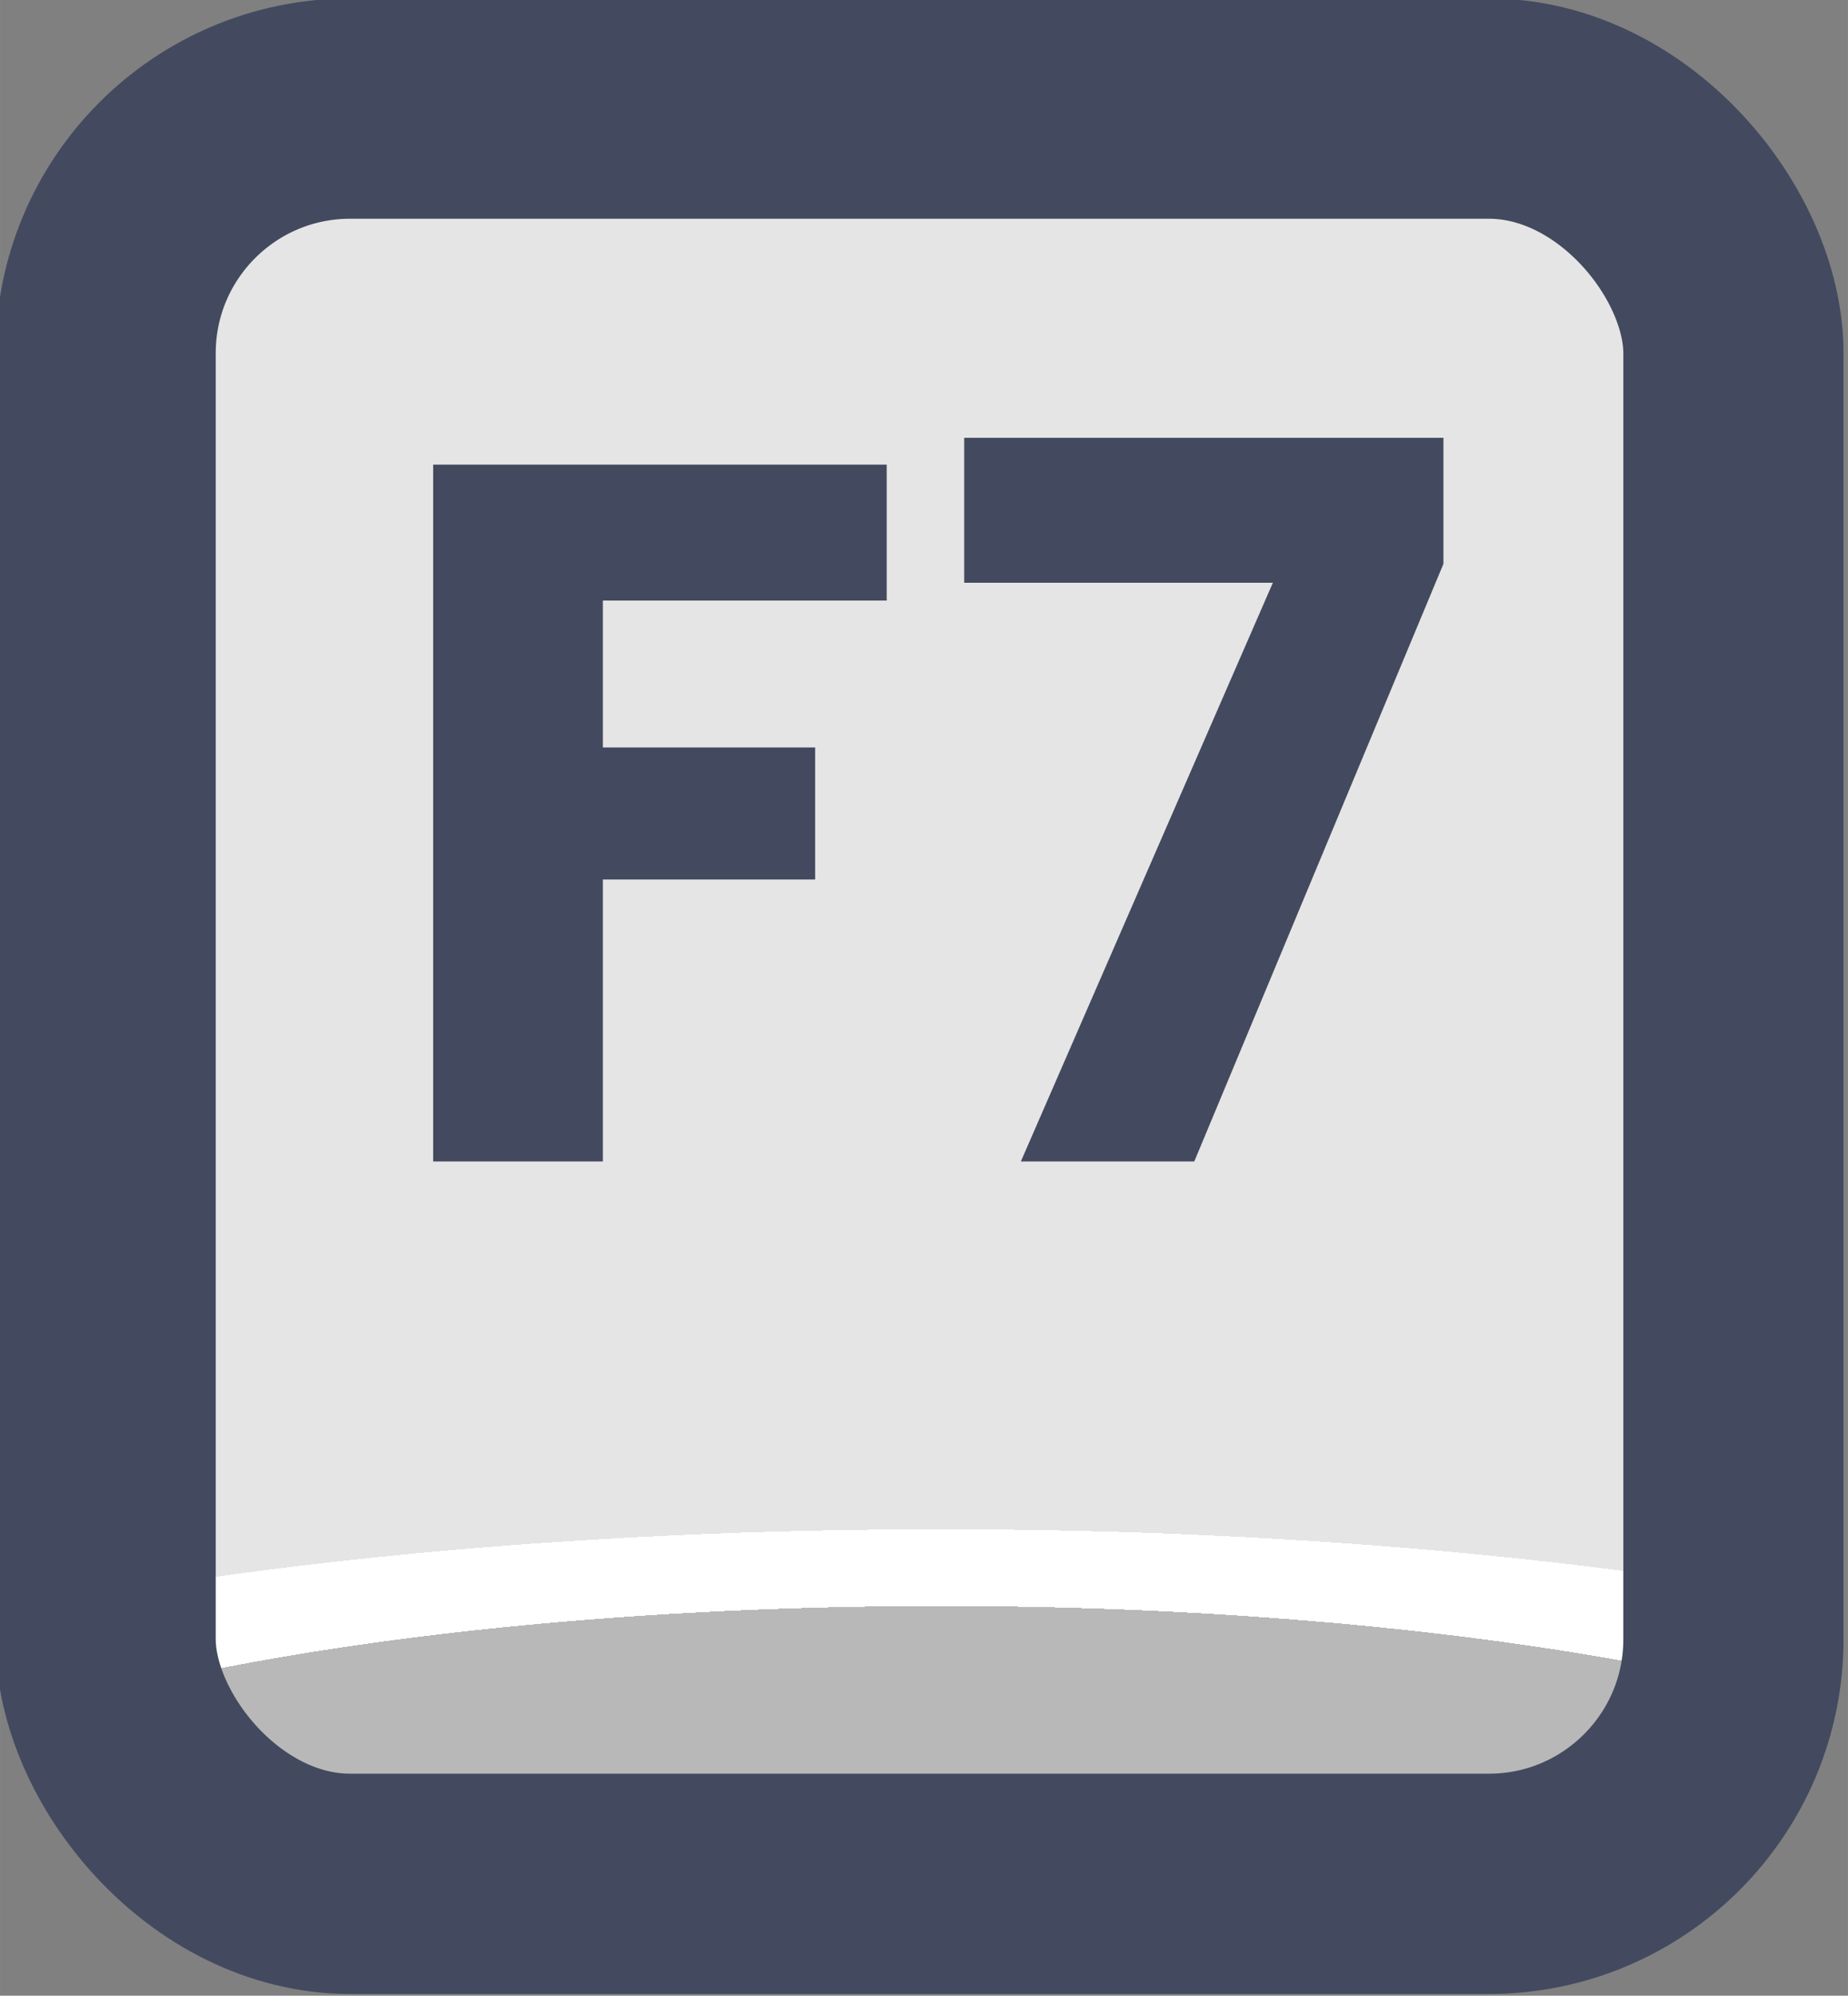 <?xml version="1.0" encoding="UTF-8" standalone="no"?>
<!-- Created with Inkscape (http://www.inkscape.org/) -->

<svg
   width="37.765"
   height="40.765"
   viewBox="0 0 9.992 10.786"
   version="1.1"
   id="svg1"
   xml:space="preserve"
   xmlns:xlink="http://www.w3.org/1999/xlink"
   xmlns="http://www.w3.org/2000/svg"
   xmlns:svg="http://www.w3.org/2000/svg"><rect x="0" y="0" width="9.992" height="10.786" fill="#808080" stroke="none"/><defs
     id="defs1"><linearGradient
       id="linearGradient1"><stop
         style="stop-color:#434a5f;stop-opacity:1;"
         offset="1"
         id="stop111" /><stop
         style="stop-color:#434a5f;stop-opacity:1;"
         offset="1"
         id="stop112" /></linearGradient><linearGradient
       id="linearGradient103"><stop
         style="stop-color:#434a5f;stop-opacity:1;"
         offset="1"
         id="stop103" /><stop
         style="stop-color:#434a5f;stop-opacity:1;"
         offset="1"
         id="stop104" /></linearGradient><linearGradient
       id="linearGradient7"><stop
         style="stop-color:#b8b8b8;stop-opacity:1;"
         offset="0.165"
         id="stop14" /><stop
         style="stop-color:#ffffff;stop-opacity:1;"
         offset="0.165"
         id="stop16" /><stop
         style="stop-color:#ffffff;stop-opacity:1;"
         offset="0.209"
         id="stop15" /><stop
         style="stop-color:#e5e5e5;stop-opacity:1;"
         offset="0.209"
         id="stop7" /></linearGradient><radialGradient
       xlink:href="#linearGradient7"
       id="radialGradient170"
       gradientUnits="userSpaceOnUse"
       gradientTransform="matrix(7.53,0,0,1.881,-2881.631,-184.196)"
       cx="452.625"
       cy="196.252"
       fx="452.625"
       fy="196.252"
       r="4.209" /><linearGradient
       xlink:href="#linearGradient1"
       id="linearGradient235"
       x1="522.344"
       y1="180.88"
       x2="530.761"
       y2="180.88"
       gradientUnits="userSpaceOnUse" /><linearGradient
       xlink:href="#linearGradient103"
       id="linearGradient806"
       x1="524.337"
       y1="179.985"
       x2="528.94"
       y2="179.985"
       gradientUnits="userSpaceOnUse" /></defs><g
     id="layer2"
     transform="translate(-215.9,12.7)"
     style="display:inline"><g
       id="g215"
       style="display:inline;paint-order:fill markers stroke"
       transform="matrix(1.187,0,0,1.187,-404.146,-222.021)"><rect
         style="opacity:1;fill:url(#radialGradient170);fill-opacity:1;stroke:url(#linearGradient235);stroke-width:1.003;stroke-linecap:round;stroke-linejoin:round;stroke-miterlimit:0;stroke-dasharray:none;stroke-opacity:1;paint-order:fill markers stroke"
         id="rect164"
         width="7.415"
         height="8.083"
         x="522.845"
         y="176.839"
         rx="1.114"
         ry="1.114" /><path
         d="m 526.403,178.46 v 0.619 h -1.293 v 0.669 h 0.967 v 0.601 h -0.967 v 1.284 h -0.773 v -3.173 z m 2.536,0.452 -1.135,2.721 H 527.014 l 1.148,-2.635 h -1.406 v -0.66 h 2.183 z"
         id="text164"
         style="font-weight:bold;font-size:4.52px;font-family:Poppins;-inkscape-font-specification:'Poppins Bold';text-align:center;letter-spacing:0.1px;text-anchor:middle;fill:url(#linearGradient806);stroke-width:1.991;stroke-linecap:round;stroke-linejoin:round;stroke-dasharray:3.981, 1.991"
         aria-label="F7" /></g></g></svg>
